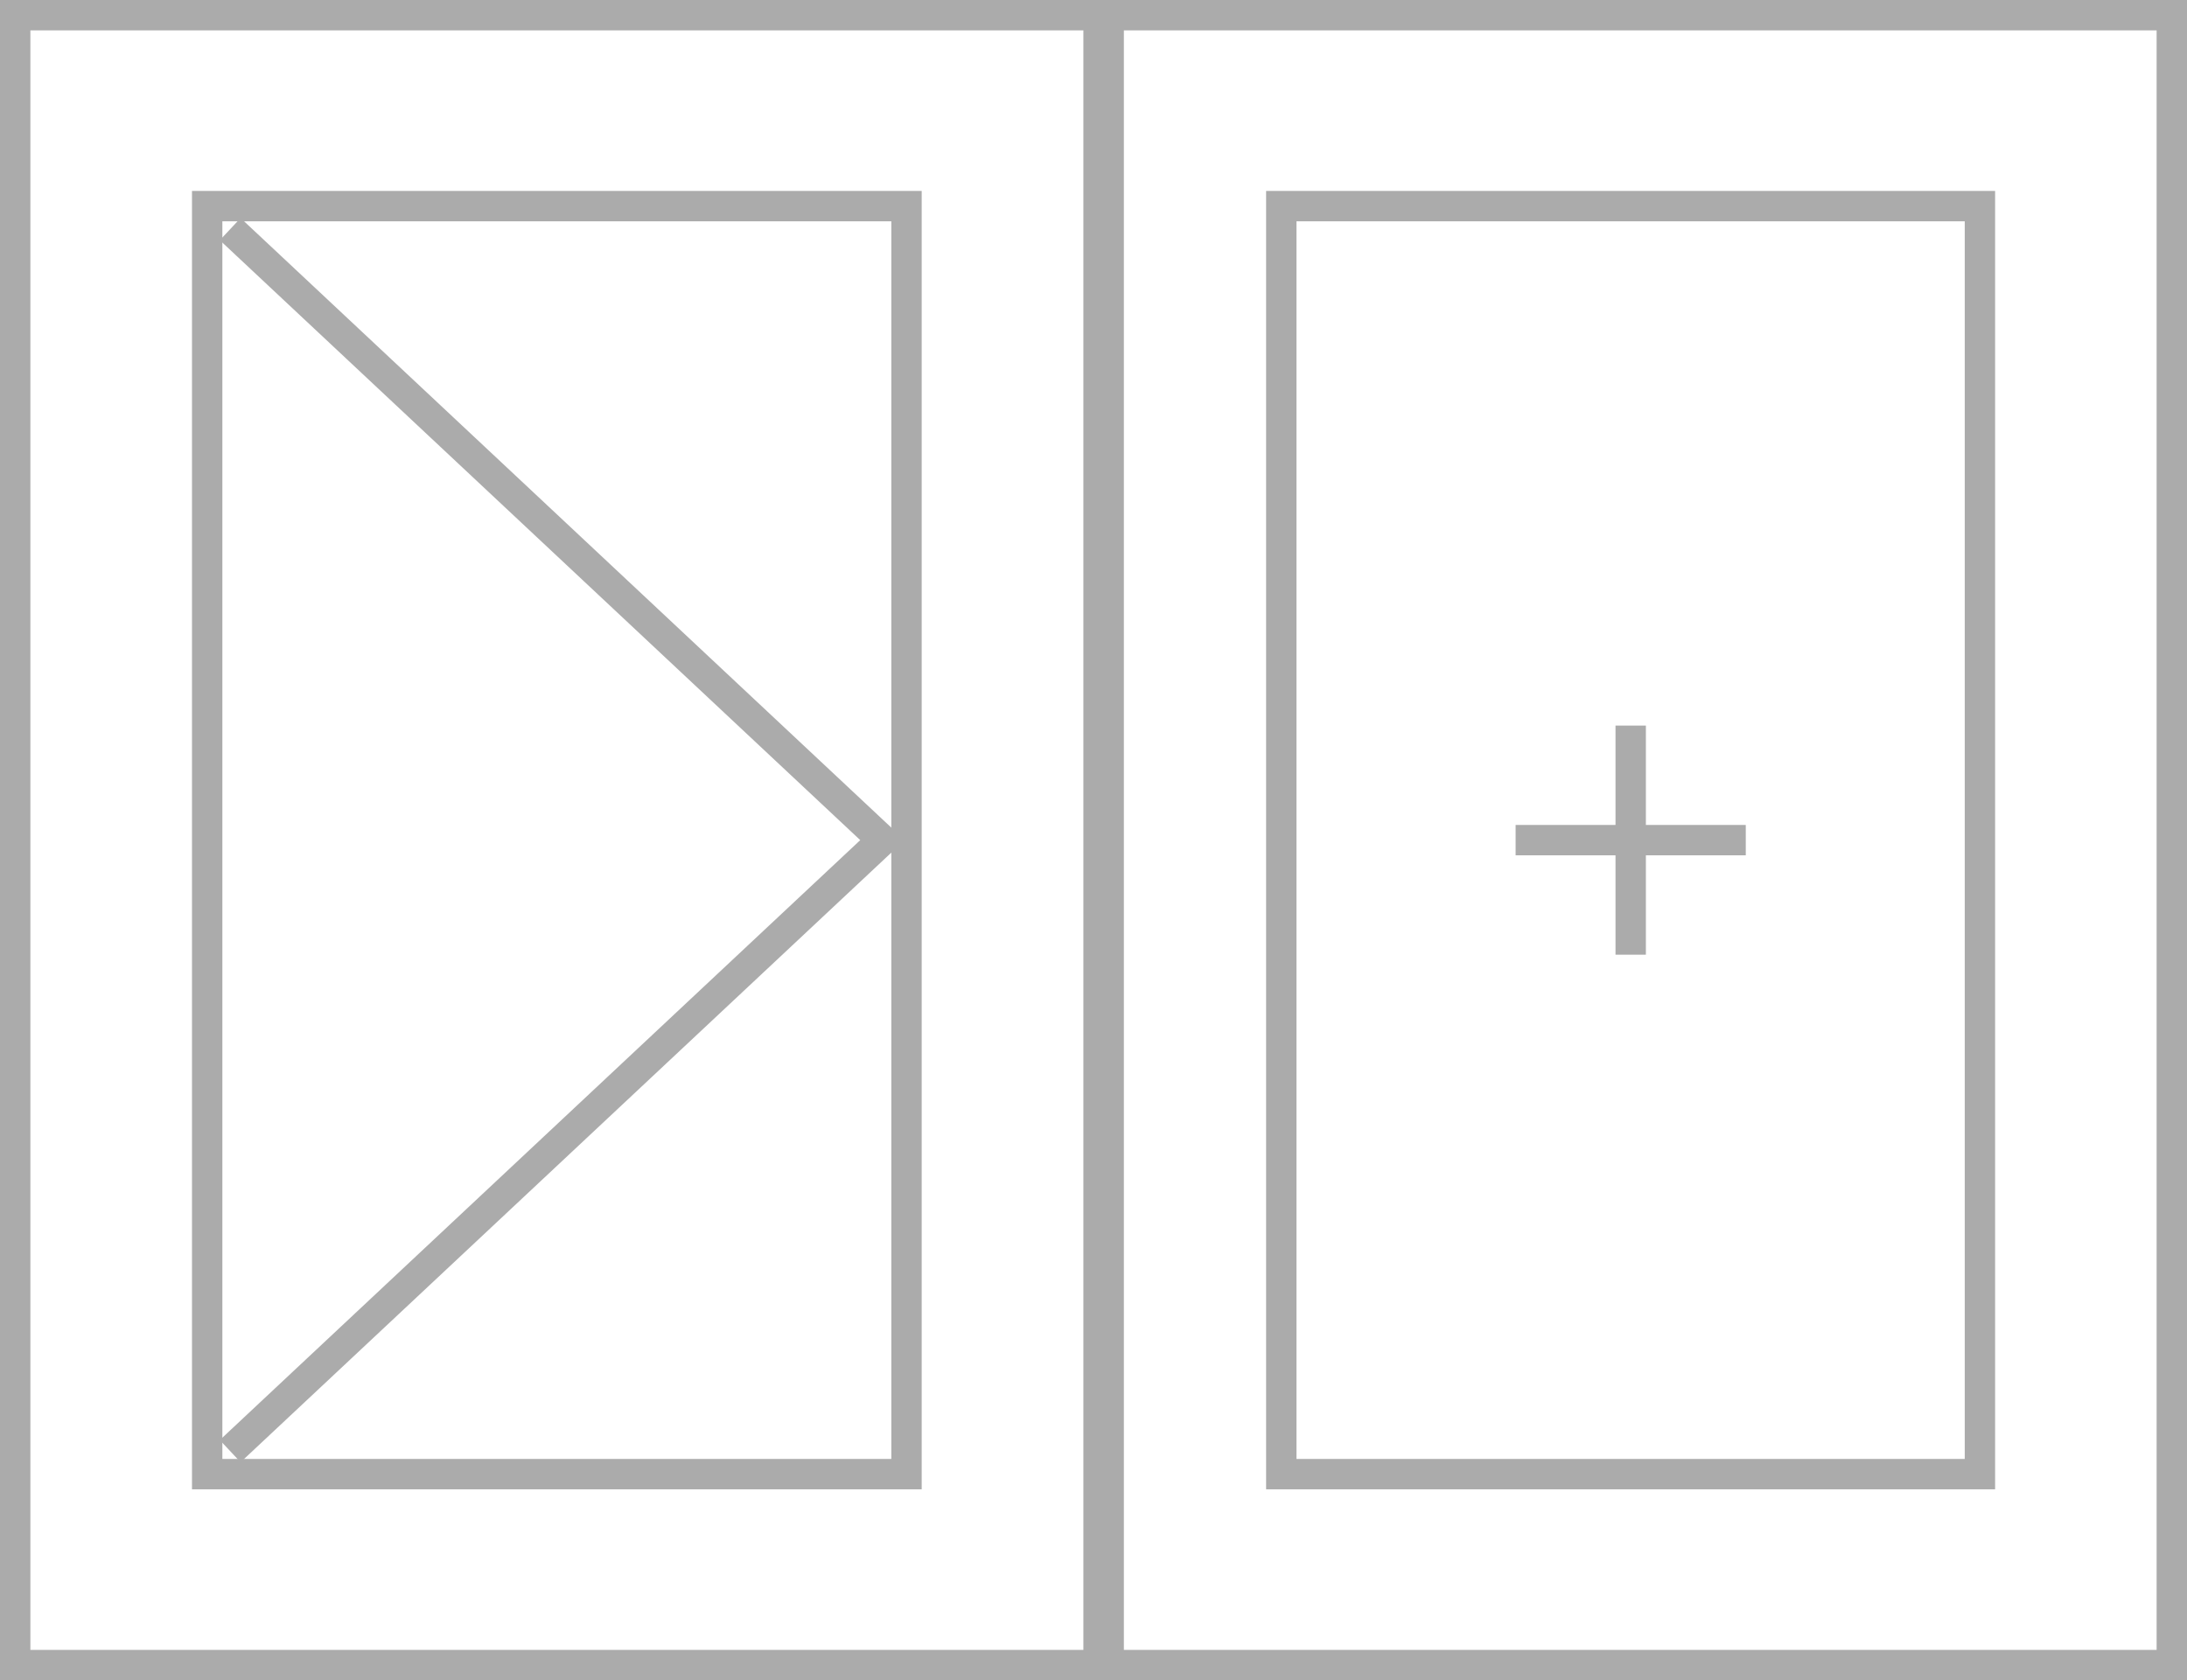 <svg width="108" height="83" viewBox="0 0 108 83" fill="none" xmlns="http://www.w3.org/2000/svg">
<rect x="0.75" y="0.75" width="53.5" height="81.5" stroke="#ABABAB" stroke-width="1.5"/>
<rect x="10.231" y="10.182" width="34.535" height="62.636" stroke="#ABABAB" stroke-width="1.5"/>
<rect x="54.75" y="0.75" width="52.5" height="81.5" stroke="#ABABAB" stroke-width="1.5"/>
<rect x="63.274" y="10.182" width="34.5" height="62.636" stroke="#ABABAB" stroke-width="1.5"/>
<path d="M80.528 35.841V41.5M80.528 47.159V41.5M80.528 41.5H74.845M80.528 41.5H86.211" stroke="#ABABAB" stroke-width="1.5"/>
<path d="M11.368 11.318L43.578 41.5L11.368 71.682" stroke="#ABABAB" stroke-width="1.5"/>
</svg>

